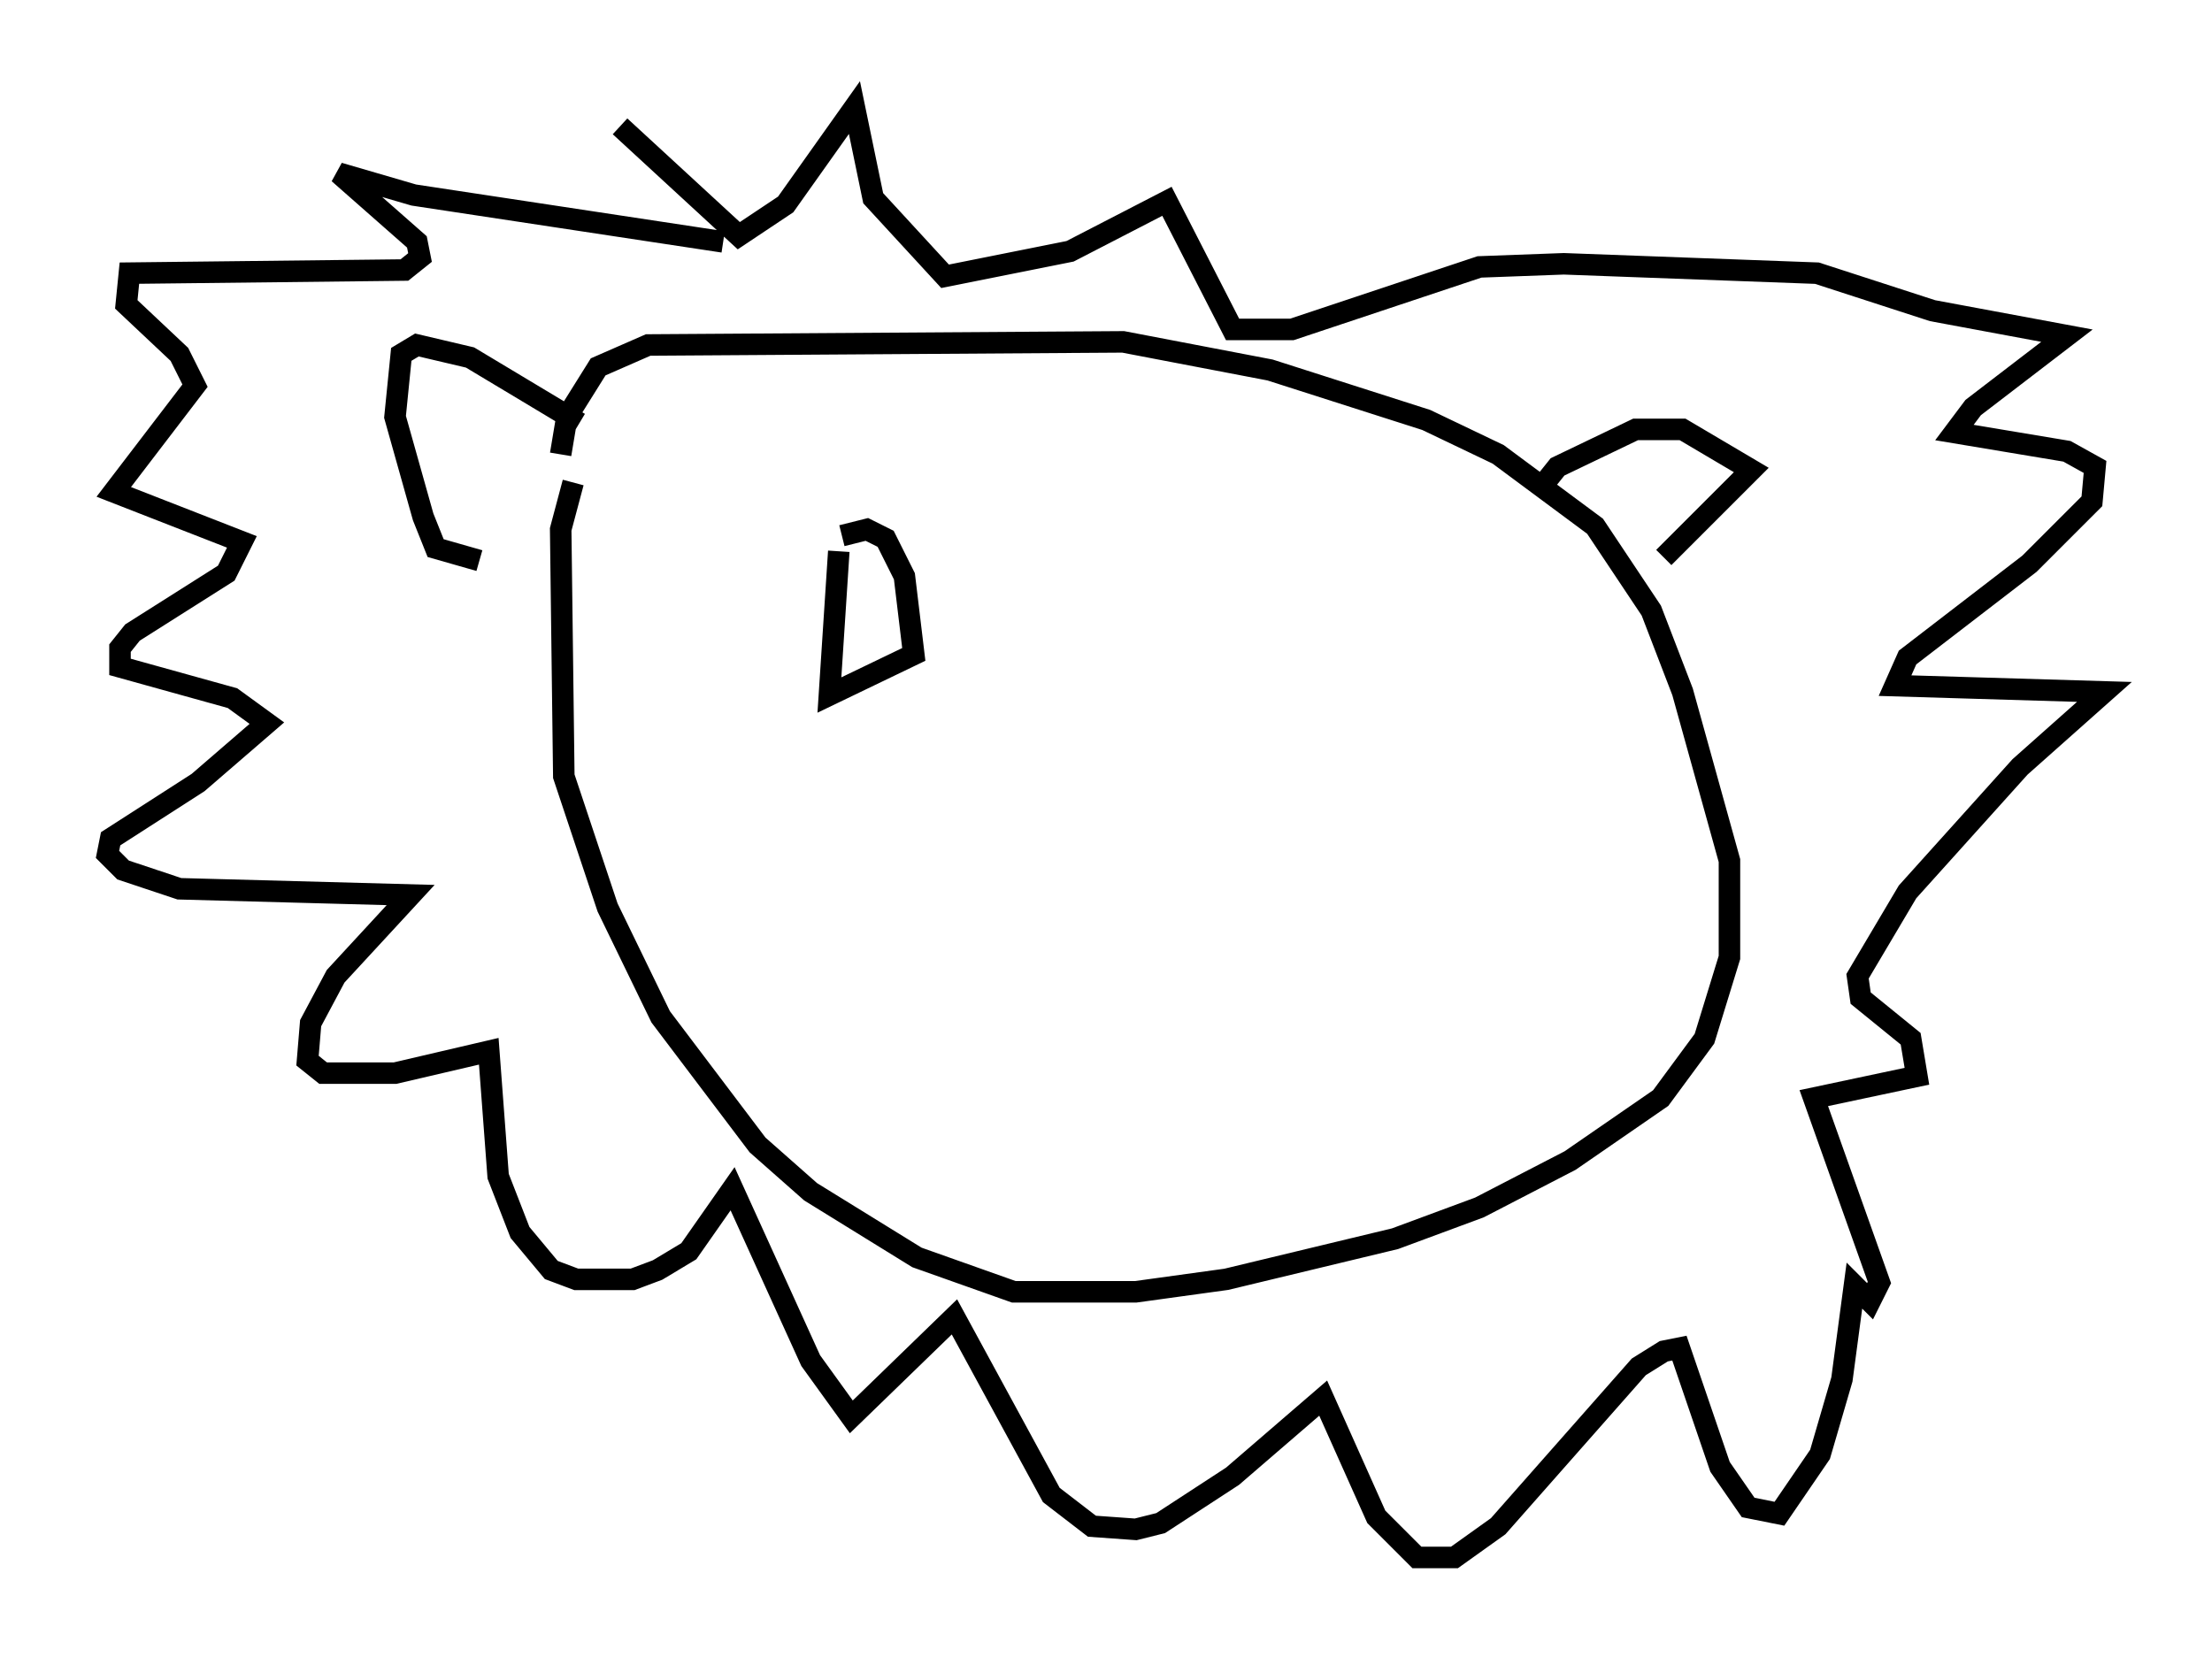 <?xml version="1.0" encoding="utf-8" ?>
<svg baseProfile="full" height="77.397" version="1.1" width="102.815" xmlns="http://www.w3.org/2000/svg" xmlns:ev="http://www.w3.org/2001/xml-events" xmlns:xlink="http://www.w3.org/1999/xlink"><defs /><rect fill="white" height="77.397" width="102.815" x="0" y="0" /><path d="M28.095, 20.251 m-1.453, 2.179 l-0.581, 2.179 0.145, 11.475 l2.034, 6.101 2.469, 5.084 l4.503, 5.955 2.469, 2.179 l4.939, 3.05 4.503, 1.598 l5.665, 0.0 4.212, -0.581 l7.844, -1.888 3.922, -1.453 l4.212, -2.179 4.212, -2.905 l2.034, -2.76 1.162, -3.777 l0.0, -4.503 -2.179, -7.844 l-1.453, -3.777 -2.615, -3.922 l-4.503, -3.341 -3.341, -1.598 l-7.263, -2.324 -6.827, -1.307 l-22.078, 0.145 -2.324, 1.017 l-1.453, 2.324 -0.291, 1.743 m0.872, -1.453 l-5.084, -3.05 -2.469, -0.581 l-0.726, 0.436 -0.291, 2.905 l1.307, 4.648 0.581, 1.453 l2.034, 0.581 m49.531, -3.631 l0.581, -0.726 3.631, -1.743 l2.179, 0.0 3.196, 1.888 l-4.067, 4.067 m-43.721, -14.67 l-14.38, -2.179 -3.486, -1.017 l3.631, 3.196 0.145, 0.726 l-0.726, 0.581 -12.782, 0.145 l-0.145, 1.453 2.469, 2.324 l0.726, 1.453 -3.777, 4.939 l5.955, 2.324 -0.726, 1.453 l-4.358, 2.76 -0.581, 0.726 l0.0, 0.872 5.229, 1.453 l1.598, 1.162 -3.196, 2.76 l-4.067, 2.615 -0.145, 0.726 l0.726, 0.726 2.615, 0.872 l10.749, 0.291 -3.486, 3.777 l-1.162, 2.179 -0.145, 1.743 l0.726, 0.581 3.341, 0.0 l4.358, -1.017 0.436, 5.81 l1.017, 2.615 1.453, 1.743 l1.162, 0.436 2.615, 0.0 l1.162, -0.436 1.453, -0.872 l2.034, -2.905 3.631, 7.989 l1.888, 2.615 4.793, -4.648 l4.503, 8.279 1.888, 1.453 l2.034, 0.145 1.162, -0.291 l3.341, -2.179 4.212, -3.631 l2.469, 5.52 1.888, 1.888 l1.743, 0.0 2.034, -1.453 l6.536, -7.408 1.162, -0.726 l0.726, -0.145 1.888, 5.52 l1.307, 1.888 1.453, 0.291 l1.888, -2.76 1.017, -3.486 l0.581, -4.358 0.726, 0.726 l0.436, -0.872 -3.05, -8.57 l4.793, -1.017 -0.291, -1.743 l-2.324, -1.888 -0.145, -1.017 l2.324, -3.922 5.229, -5.81 l3.922, -3.486 -9.732, -0.291 l0.581, -1.307 5.665, -4.358 l2.905, -2.905 0.145, -1.598 l-1.307, -0.726 -5.229, -0.872 l0.872, -1.162 4.358, -3.341 l-6.246, -1.162 -5.374, -1.743 l-11.765, -0.436 -3.922, 0.145 l-8.715, 2.905 -2.76, 0.0 l-3.05, -5.955 -4.503, 2.324 l-5.81, 1.162 -3.341, -3.631 l-0.872, -4.212 -3.196, 4.503 l-2.179, 1.453 -5.52, -5.084 m10.168, 19.754 l-0.436, 6.682 3.922, -1.888 l-0.436, -3.631 -0.872, -1.743 l-0.872, -0.436 -1.162, 0.291 " fill="none" stroke="black" stroke-width="1" /></svg>